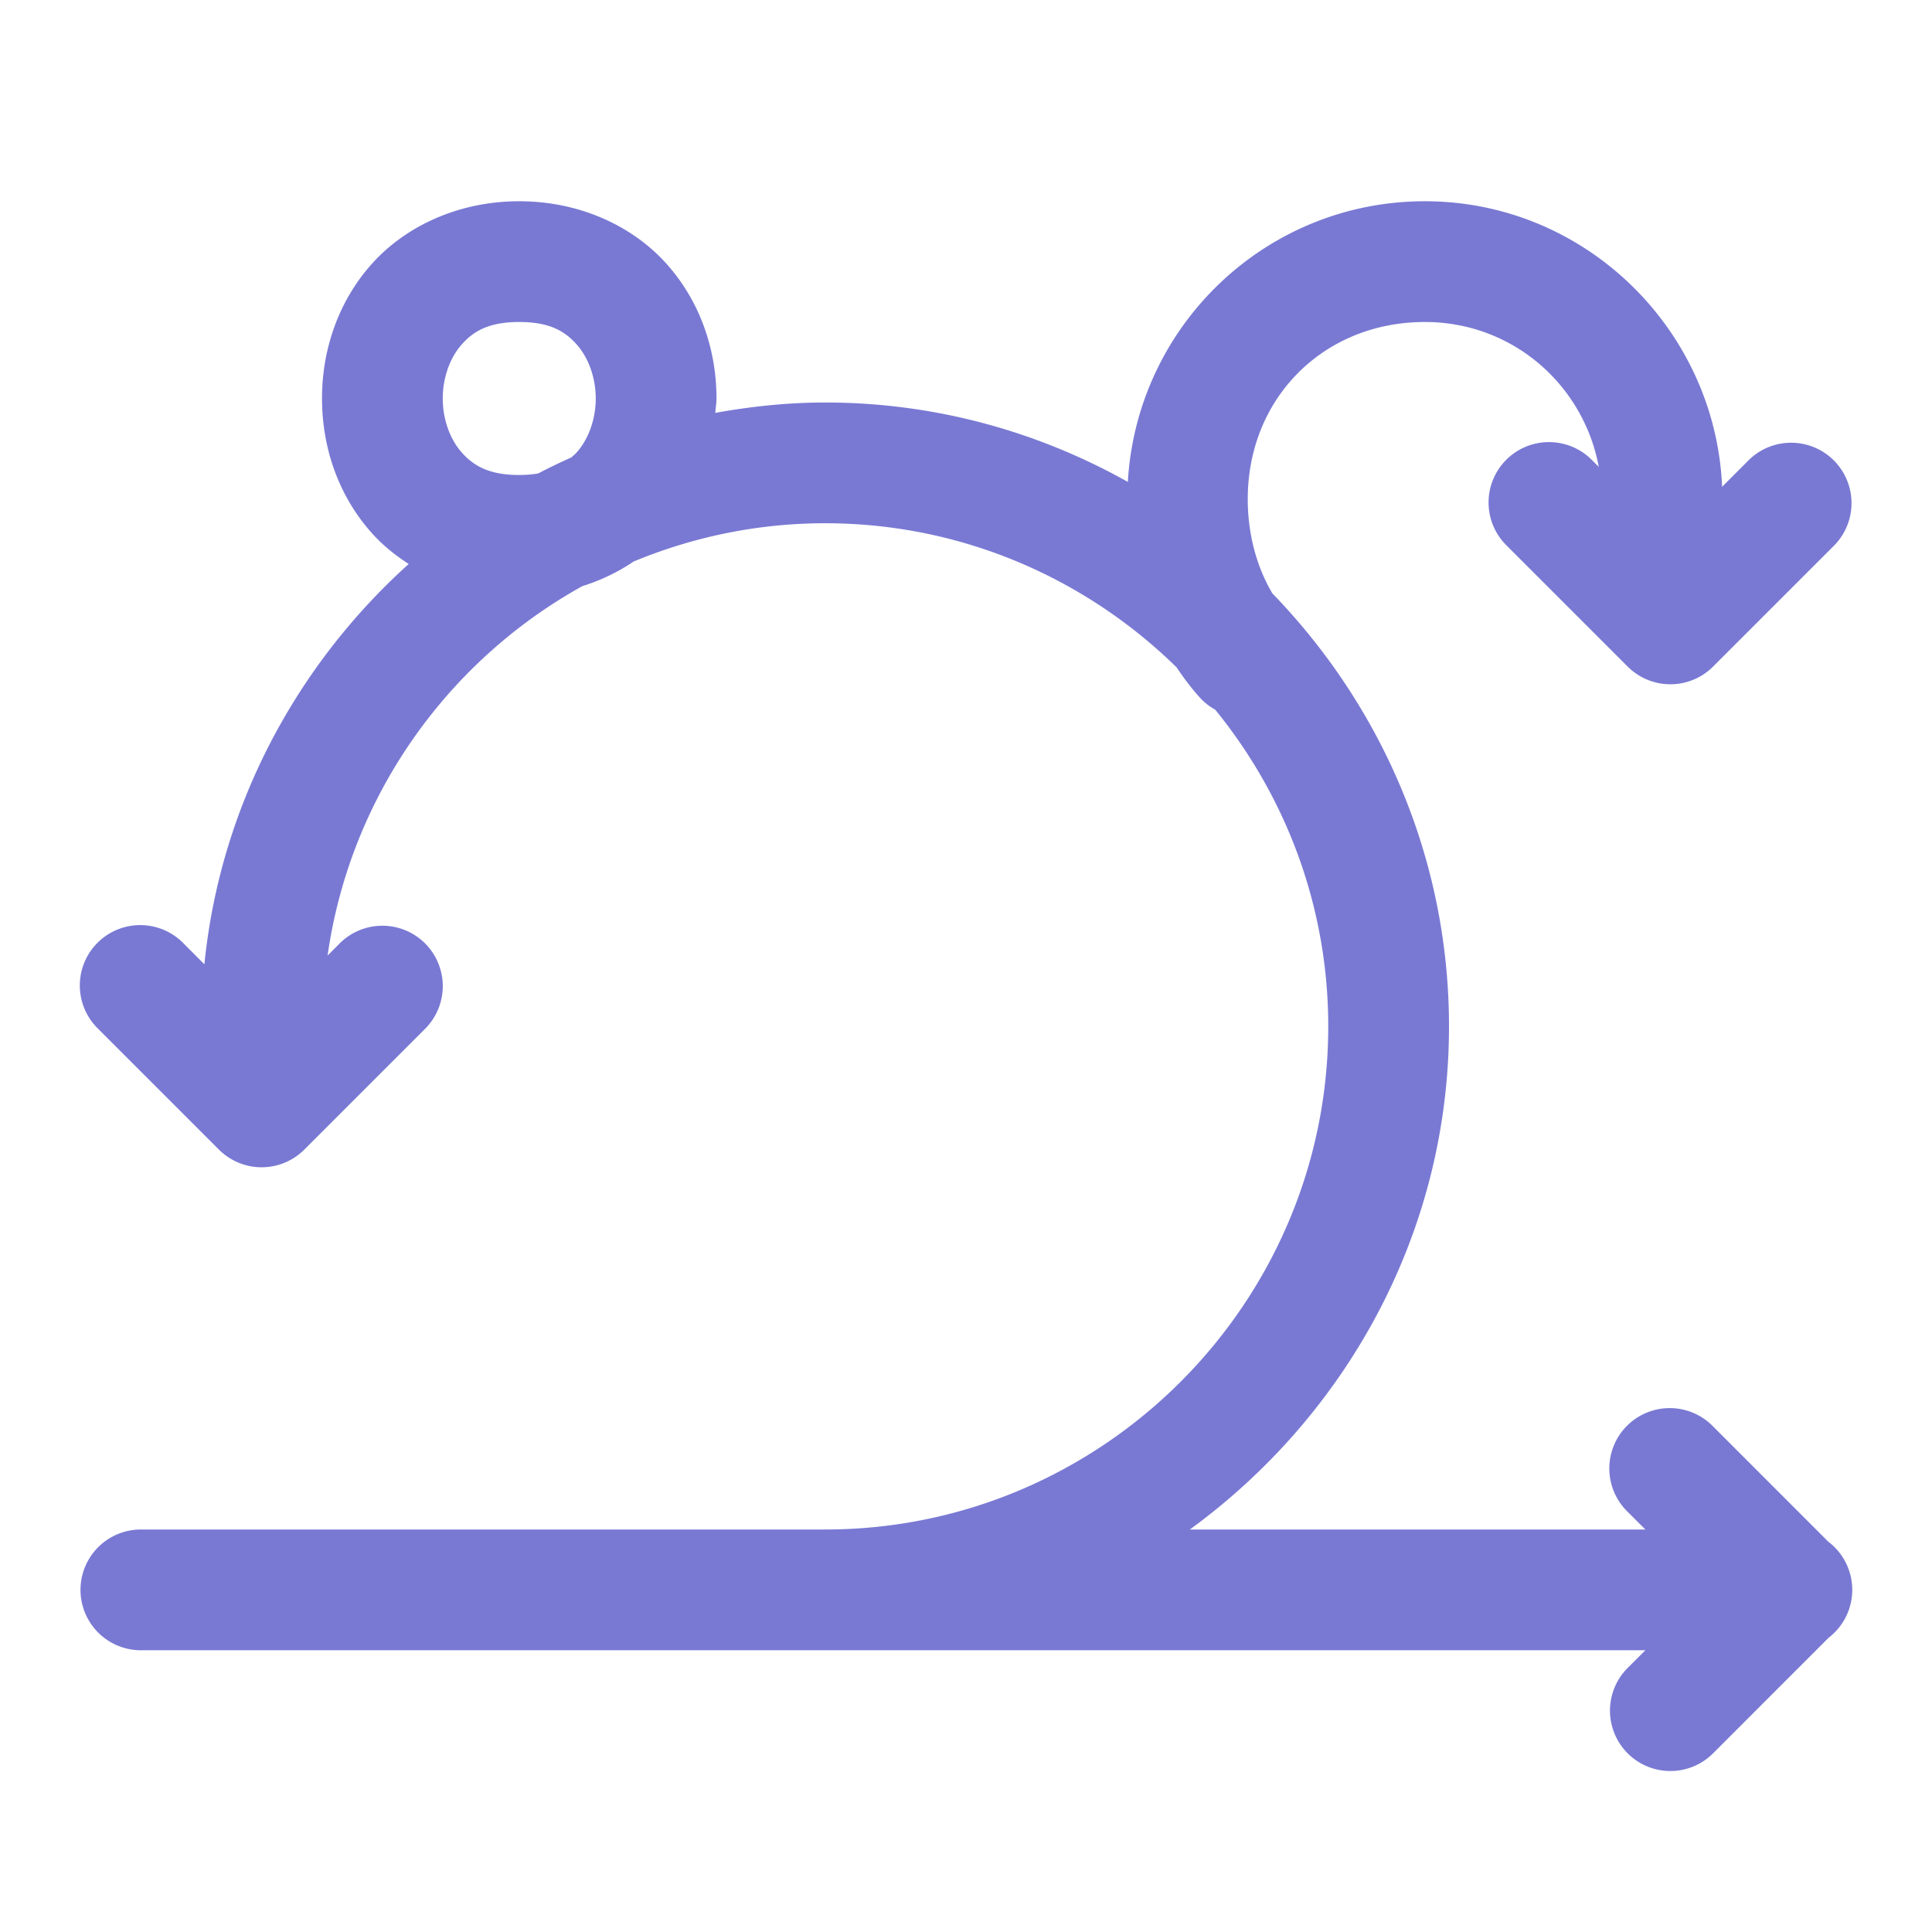 <svg xmlns="http://www.w3.org/2000/svg"  viewBox="0 0 48 48" width="64px" height="64px" fill="#7979d4"><path d="M 12.9 5 C 11.392 5 10.07 5.62 9.229 6.566 C 8.387 7.513 8 8.717 8 9.9 C 8 11.084 8.387 12.288 9.229 13.234 C 9.491 13.53 9.807 13.789 10.154 14.012 C 7.363 16.53 5.472 20.028 5.078 23.957 L 4.561 23.439 A 1.5 1.5 0 0 0 3.484 22.984 A 1.5 1.5 0 0 0 2.439 25.561 L 5.439 28.561 A 1.5 1.5 0 0 0 7.561 28.561 L 10.561 25.561 A 1.5 1.5 0 1 0 8.439 23.439 L 8.139 23.74 C 8.701 19.792 11.109 16.426 14.469 14.562 C 14.934 14.417 15.361 14.209 15.742 13.951 C 17.211 13.342 18.816 13 20.5 13 C 23.892 13 26.974 14.369 29.23 16.578 C 29.4 16.83 29.581 17.075 29.785 17.303 A 1.5 1.5 0 0 0 30.193 17.633 C 31.944 19.785 33 22.522 33 25.5 C 33 32.382 27.382 38 20.5 38 L 20 38 L 3.5 38 A 1.5 1.5 0 1 0 3.5 41 L 20 41 L 20.5 41 L 40.879 41 L 40.439 41.439 A 1.5 1.5 0 1 0 42.561 43.561 L 45.432 40.689 A 1.5 1.5 0 0 0 45.424 38.303 L 42.561 35.439 A 1.5 1.5 0 0 0 41.484 34.984 A 1.5 1.5 0 0 0 40.439 37.561 L 40.879 38 L 29.562 38 C 33.44 35.174 36 30.632 36 25.5 C 36 21.331 34.319 17.539 31.613 14.744 C 31.231 14.102 31 13.288 31 12.4 C 31 9.888 32.888 8 35.4 8 C 37.598 8 39.348 9.58 39.721 11.6 L 39.561 11.439 A 1.5 1.5 0 0 0 38.484 10.984 A 1.5 1.5 0 0 0 37.439 13.561 L 40.439 16.561 A 1.5 1.5 0 0 0 42.561 16.561 L 45.561 13.561 A 1.5 1.5 0 1 0 43.439 11.439 L 42.785 12.094 C 42.622 8.218 39.413 5 35.4 5 C 31.457 5 28.244 8.085 28.021 11.973 C 25.789 10.721 23.226 10 20.5 10 C 19.568 10 18.659 10.098 17.771 10.258 C 17.779 10.138 17.801 10.02 17.801 9.9 C 17.801 8.717 17.412 7.513 16.57 6.566 C 15.729 5.62 14.409 5 12.9 5 z M 12.9 8 C 13.659 8 14.036 8.23 14.328 8.559 C 14.62 8.887 14.801 9.384 14.801 9.9 C 14.801 10.417 14.62 10.912 14.328 11.24 C 14.288 11.285 14.241 11.323 14.197 11.363 C 13.918 11.489 13.643 11.62 13.373 11.762 C 13.233 11.786 13.079 11.801 12.9 11.801 C 12.142 11.801 11.762 11.568 11.471 11.24 C 11.179 10.912 11 10.417 11 9.9 C 11 9.384 11.179 8.887 11.471 8.559 C 11.762 8.23 12.142 8 12.9 8 z"/></svg>
